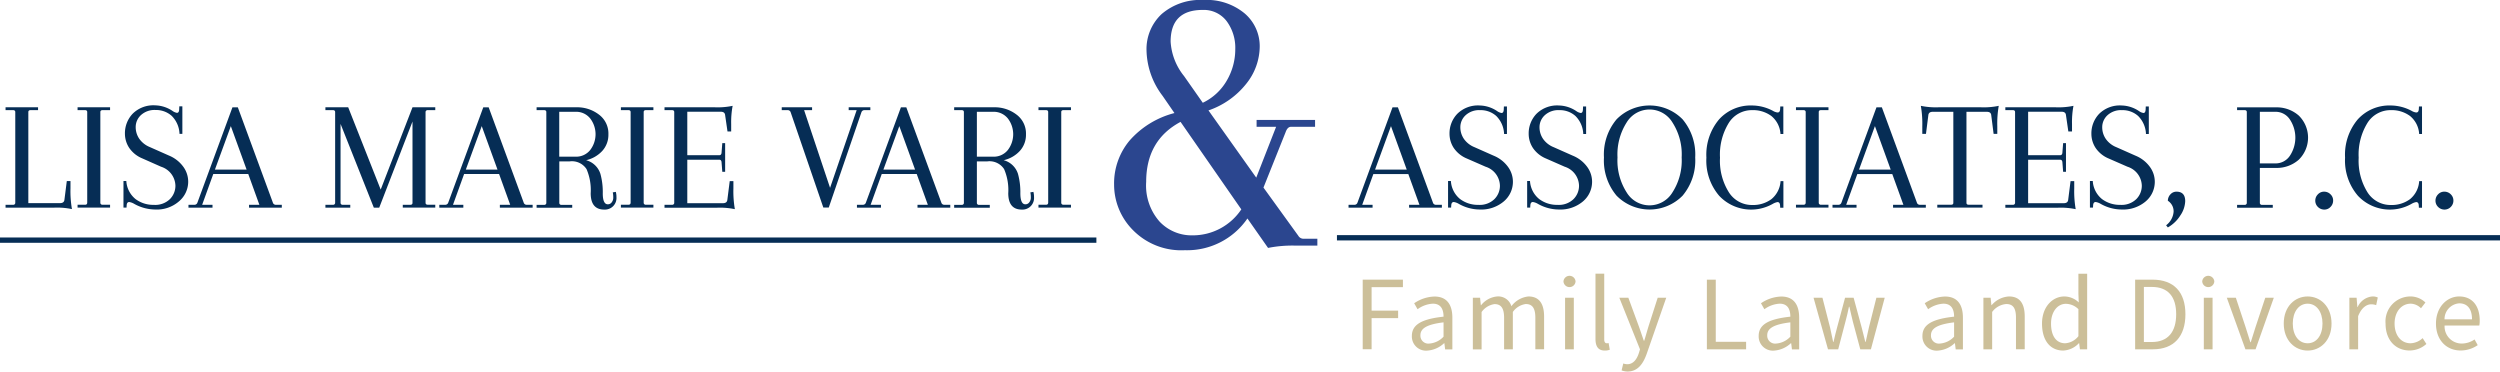 <svg xmlns="http://www.w3.org/2000/svg" viewBox="0 0 360 53.5">
  <defs>
    <style>
      .cls-1 {
        fill: #062d55;
      }

      .cls-2 {
        fill: #ccbf99;
      }

      .cls-3 {
        fill: none;
        stroke: #062d55;
        stroke-miterlimit: 10;
        stroke-width: 0.764px;
      }

      .cls-4 {
        fill: #2b468f;
      }
    </style>
  </defs>
  <g id="varilogo3" transform="translate(-23.33 -23.18)">
    <g id="Group_59" data-name="Group 59">
      <path id="Path_363" data-name="Path 363" class="cls-1" d="M24.13,53.08v-.41h1.08a.286.286,0,0,0,.32-.32V39.32c0-.18-.11-.28-.32-.28H24.13v-.41h4.68v.41H27.73c-.21,0-.32.09-.32.28V52.43h4.56c.4,0,.61-.17.64-.5l.34-2.68h.53v1.08a15.014,15.014,0,0,0,.21,2.96,10.516,10.516,0,0,0-2.54-.21Z"/>
      <path id="Path_364" data-name="Path 364" class="cls-1" d="M35.89,52.34V39.32c0-.18-.11-.28-.32-.28H34.5v-.41h4.68v.41H38.1c-.21,0-.32.09-.32.28V52.34a.286.286,0,0,0,.32.32h1.08v.41H34.5v-.41h1.08C35.79,52.67,35.89,52.56,35.89,52.34Z"/>
      <path id="Path_365" data-name="Path 365" class="cls-1" d="M45.66,53.35a6.294,6.294,0,0,1-3.03-.83,1.979,1.979,0,0,0-.69-.25c-.23,0-.35.16-.37.48l-.02.32h-.44V49.24h.41a3.611,3.611,0,0,0,1.32,2.6,4.249,4.249,0,0,0,2.64.84,3.035,3.035,0,0,0,2.32-.83,2.712,2.712,0,0,0,.79-1.95,2.945,2.945,0,0,0-2.06-2.71L43.8,45.98a4.216,4.216,0,0,1-1.86-1.5,3.707,3.707,0,0,1-.62-2.05,4.075,4.075,0,0,1,1.12-2.88,4.218,4.218,0,0,1,3.23-1.2,4.66,4.66,0,0,1,2.54.83,1.51,1.51,0,0,0,.6.25c.2,0,.31-.16.32-.48l.02-.46h.44v3.97h-.41a3.849,3.849,0,0,0-1.13-2.6,3.378,3.378,0,0,0-2.32-.84,2.884,2.884,0,0,0-2.11.74,2.334,2.334,0,0,0-.75,1.7,2.949,2.949,0,0,0,.52,1.71,3.429,3.429,0,0,0,1.52,1.19l2.75,1.22a4.794,4.794,0,0,1,2.07,1.62,3.648,3.648,0,0,1,.7,2.14,3.691,3.691,0,0,1-1.31,2.82A4.851,4.851,0,0,1,45.66,53.35Z"/>
      <path id="Path_366" data-name="Path 366" class="cls-1" d="M63.89,53.08h-4.7v-.41h1.49l-1.6-4.43H54.04l-1.6,4.43h1.49v.41H50.47v-.41h.85a.447.447,0,0,0,.44-.32L56.8,38.64h.78l5.04,13.71a.438.438,0,0,0,.44.32h.85v.41ZM56.57,41.34,54.28,47.6h4.56Z"/>
      <path id="Path_367" data-name="Path 367" class="cls-1" d="M81.33,53.08v-.41h1.08c.21,0,.32-.09.32-.28V40.68l-4.79,12.4h-.78L72.37,41.02V52.35a.286.286,0,0,0,.32.32h1.08v.41H70.19v-.41h1.08a.286.286,0,0,0,.32-.32V39.32c0-.18-.11-.28-.32-.28H70.19v-.41h3.28l4.68,11.85,4.58-11.85h3.28v.41H84.93a.286.286,0,0,0-.32.32V52.38c0,.18.11.28.32.28h1.08v.41H81.33Z"/>
      <path id="Path_368" data-name="Path 368" class="cls-1" d="M100.01,53.08h-4.7v-.41H96.8l-1.6-4.43H90.16l-1.6,4.43h1.49v.41H86.59v-.41h.85a.447.447,0,0,0,.44-.32l5.04-13.71h.78l5.04,13.71a.438.438,0,0,0,.44.32h.85v.41ZM92.7,41.34,90.41,47.6h4.56Z"/>
      <path id="Path_369" data-name="Path 369" class="cls-1" d="M110.86,52.6a.67.67,0,0,0,.56-.29,1.076,1.076,0,0,0,.22-.69,3.383,3.383,0,0,0-.07-.74l.44-.07a2.99,2.99,0,0,1,.09.76,1.668,1.668,0,0,1-1.76,1.79c-1.3,0-1.95-.79-1.95-2.36a7.627,7.627,0,0,0-.6-3.47,2.507,2.507,0,0,0-2.43-1.11h-1.49v5.94a.286.286,0,0,0,.32.32h1.54v.41H100.6v-.41h1.08a.286.286,0,0,0,.32-.32V39.32c0-.18-.11-.28-.32-.28H100.6v-.41h5.71a5.142,5.142,0,0,1,3.28,1.06,3.388,3.388,0,0,1,1.35,2.82,3.436,3.436,0,0,1-.88,2.4,4.517,4.517,0,0,1-2.33,1.34,2.963,2.963,0,0,1,2.06,1.97,9.85,9.85,0,0,1,.34,2.77C110.12,52.06,110.37,52.6,110.86,52.6Zm-4.68-13.32h-2.32v6.46h2.32a2.577,2.577,0,0,0,2.14-.96,3.731,3.731,0,0,0,0-4.54A2.577,2.577,0,0,0,106.18,39.28Z"/>
      <path id="Path_370" data-name="Path 370" class="cls-1" d="M114.14,52.34V39.32c0-.18-.11-.28-.32-.28h-1.08v-.41h4.68v.41h-1.08c-.21,0-.32.09-.32.28V52.34a.286.286,0,0,0,.32.32h1.08v.41h-4.68v-.41h1.08C114.03,52.67,114.14,52.56,114.14,52.34Z"/>
      <path id="Path_371" data-name="Path 371" class="cls-1" d="M119.02,53.08v-.41h1.08a.286.286,0,0,0,.32-.32V39.32c0-.18-.11-.28-.32-.28h-1.08v-.41h7.27a10.4,10.4,0,0,0,2.54-.21,12.641,12.641,0,0,0-.21,2.61v1.08h-.53l-.34-2.34c-.03-.34-.24-.5-.64-.5H122.3v6.26h4.61c.18,0,.29-.11.32-.32l.11-1.42h.41v4.13h-.41l-.11-1.42c-.03-.21-.14-.32-.32-.32H122.3v6.26h5.13c.4,0,.61-.17.64-.5l.34-2.68h.53v1.08a15.013,15.013,0,0,0,.21,2.96,10.516,10.516,0,0,0-2.54-.21h-7.59Z"/>
      <path id="Path_372" data-name="Path 372" class="cls-1" d="M135.91,38.63h4.36v.41h-1.15l3.74,11.19,3.83-11.19h-1.15v-.41h3.12v.41h-.85a.447.447,0,0,0-.44.32l-4.7,13.71h-.78l-4.7-13.71a.438.438,0,0,0-.44-.32h-.85v-.41Z"/>
      <path id="Path_373" data-name="Path 373" class="cls-1" d="M160.15,53.08h-4.7v-.41h1.49l-1.6-4.43H150.3l-1.6,4.43h1.49v.41h-3.46v-.41h.85a.447.447,0,0,0,.44-.32l5.04-13.71h.78l5.04,13.71a.438.438,0,0,0,.44.32h.85v.41Zm-7.32-11.74-2.29,6.26h4.56Z"/>
      <path id="Path_374" data-name="Path 374" class="cls-1" d="M170.99,52.6a.67.67,0,0,0,.56-.29,1.076,1.076,0,0,0,.22-.69,3.383,3.383,0,0,0-.07-.74l.44-.07a2.99,2.99,0,0,1,.09.76,1.668,1.668,0,0,1-1.76,1.79c-1.3,0-1.95-.79-1.95-2.36a7.627,7.627,0,0,0-.6-3.47,2.507,2.507,0,0,0-2.43-1.11H164v5.94a.286.286,0,0,0,.32.32h1.54v.41h-5.13v-.41h1.08a.286.286,0,0,0,.32-.32V39.32c0-.18-.11-.28-.32-.28h-1.08v-.41h5.71a5.142,5.142,0,0,1,3.28,1.06,3.388,3.388,0,0,1,1.35,2.82,3.436,3.436,0,0,1-.88,2.4,4.517,4.517,0,0,1-2.33,1.34,2.963,2.963,0,0,1,2.06,1.97,9.85,9.85,0,0,1,.34,2.77C170.26,52.06,170.5,52.6,170.99,52.6Zm-4.68-13.32H164v6.46h2.32a2.577,2.577,0,0,0,2.14-.96,3.731,3.731,0,0,0,0-4.54A2.61,2.61,0,0,0,166.31,39.28Z"/>
      <path id="Path_375" data-name="Path 375" class="cls-1" d="M174.27,52.34V39.32c0-.18-.11-.28-.32-.28h-1.08v-.41h4.68v.41h-1.08c-.21,0-.32.09-.32.28V52.34a.286.286,0,0,0,.32.32h1.08v.41h-4.68v-.41h1.08C174.16,52.67,174.27,52.56,174.27,52.34Z"/>
    </g>
    <g id="Group_60" data-name="Group 60">
      <path id="Path_376" data-name="Path 376" class="cls-1" d="M230.94,53.08h-4.7v-.41h1.49l-1.6-4.42h-5.04l-1.6,4.42h1.49v.41h-3.46v-.41h.85a.447.447,0,0,0,.44-.32l5.04-13.71h.78l5.04,13.71a.438.438,0,0,0,.44.32h.85v.41Zm-7.31-11.74-2.29,6.26h4.56Z"/>
      <path id="Path_377" data-name="Path 377" class="cls-1" d="M236.4,53.35a6.185,6.185,0,0,1-3.03-.83,1.979,1.979,0,0,0-.69-.25c-.23,0-.35.16-.37.48l-.02.32h-.44V49.24h.41a3.611,3.611,0,0,0,1.32,2.6,4.249,4.249,0,0,0,2.64.84,3.033,3.033,0,0,0,2.31-.83,2.712,2.712,0,0,0,.79-1.95,2.945,2.945,0,0,0-2.06-2.71L234.54,46a4.216,4.216,0,0,1-1.86-1.5,3.707,3.707,0,0,1-.62-2.05,4.075,4.075,0,0,1,1.12-2.88,4.218,4.218,0,0,1,3.23-1.2,4.66,4.66,0,0,1,2.54.83,1.51,1.51,0,0,0,.6.25c.2,0,.3-.16.32-.48l.02-.46h.44v3.97h-.41a3.849,3.849,0,0,0-1.13-2.6,3.371,3.371,0,0,0-2.31-.84,2.884,2.884,0,0,0-2.11.74,2.334,2.334,0,0,0-.75,1.7,2.949,2.949,0,0,0,.52,1.71,3.4,3.4,0,0,0,1.53,1.19l2.75,1.22a4.794,4.794,0,0,1,2.07,1.62,3.625,3.625,0,0,1,.7,2.14,3.691,3.691,0,0,1-1.31,2.82A5.018,5.018,0,0,1,236.4,53.35Z"/>
      <path id="Path_378" data-name="Path 378" class="cls-1" d="M247.79,53.35a6.185,6.185,0,0,1-3.03-.83,1.979,1.979,0,0,0-.69-.25c-.23,0-.35.16-.37.48l-.02.32h-.44V49.24h.41a3.611,3.611,0,0,0,1.32,2.6,4.249,4.249,0,0,0,2.64.84,3.033,3.033,0,0,0,2.31-.83,2.712,2.712,0,0,0,.79-1.95,2.945,2.945,0,0,0-2.06-2.71L245.94,46a4.216,4.216,0,0,1-1.86-1.5,3.707,3.707,0,0,1-.62-2.05,4.075,4.075,0,0,1,1.12-2.88,4.218,4.218,0,0,1,3.23-1.2,4.66,4.66,0,0,1,2.54.83,1.51,1.51,0,0,0,.6.25c.2,0,.3-.16.32-.48l.02-.46h.44v3.97h-.41a3.849,3.849,0,0,0-1.13-2.6,3.371,3.371,0,0,0-2.31-.84,2.884,2.884,0,0,0-2.11.74,2.334,2.334,0,0,0-.75,1.7,2.949,2.949,0,0,0,.52,1.71,3.391,3.391,0,0,0,1.53,1.19l2.75,1.22a4.794,4.794,0,0,1,2.07,1.62,3.625,3.625,0,0,1,.7,2.14,3.691,3.691,0,0,1-1.31,2.82A5.044,5.044,0,0,1,247.79,53.35Z"/>
      <path id="Path_379" data-name="Path 379" class="cls-1" d="M256.12,51.36a7.866,7.866,0,0,1-1.82-5.5,7.866,7.866,0,0,1,1.82-5.5,6.664,6.664,0,0,1,9.5,0,7.866,7.866,0,0,1,1.82,5.5,7.866,7.866,0,0,1-1.82,5.5,6.664,6.664,0,0,1-9.5,0Zm1.45-10.55a8.558,8.558,0,0,0-1.32,5.04,8.516,8.516,0,0,0,1.32,5.04,3.849,3.849,0,0,0,6.59,0,8.486,8.486,0,0,0,1.33-5.04,8.465,8.465,0,0,0-1.33-5.04,3.849,3.849,0,0,0-6.59,0Z"/>
      <path id="Path_380" data-name="Path 380" class="cls-1" d="M279.68,53.08l-.02-.32c-.02-.32-.14-.48-.37-.48a2.089,2.089,0,0,0-.67.25,6.308,6.308,0,0,1-7.73-1.16,7.772,7.772,0,0,1-1.84-5.49,7.9,7.9,0,0,1,1.82-5.5,6.114,6.114,0,0,1,4.76-2.01,6.467,6.467,0,0,1,2.98.76,1.745,1.745,0,0,0,.69.25c.23,0,.35-.16.37-.48l.02-.39h.44v3.97h-.41a3.611,3.611,0,0,0-1.32-2.6,4.442,4.442,0,0,0-2.76-.84,3.917,3.917,0,0,0-3.36,1.83,8.675,8.675,0,0,0-1.27,5.02,8.508,8.508,0,0,0,1.29,5,3.929,3.929,0,0,0,3.35,1.81,4.442,4.442,0,0,0,2.76-.84,3.63,3.63,0,0,0,1.32-2.6h.41v3.83h-.46Z"/>
      <path id="Path_381" data-name="Path 381" class="cls-1" d="M283.35,52.34V39.32c0-.18-.11-.28-.32-.28h-1.08v-.41h4.68v.41h-1.08c-.21,0-.32.09-.32.28V52.34a.286.286,0,0,0,.32.32h1.08v.41h-4.68v-.41h1.08C283.24,52.67,283.35,52.56,283.35,52.34Z"/>
      <path id="Path_382" data-name="Path 382" class="cls-1" d="M300.63,53.08h-4.7v-.41h1.49l-1.6-4.42h-5.04l-1.6,4.42h1.49v.41h-3.46v-.41h.85a.447.447,0,0,0,.44-.32l5.04-13.71h.78l5.04,13.71a.438.438,0,0,0,.44.32h.85v.41Zm-7.31-11.74-2.29,6.26h4.56Z"/>
      <path id="Path_383" data-name="Path 383" class="cls-1" d="M306.5,39.28V52.39c0,.18.11.27.32.27h1.99v.41H302.3v-.41h1.99c.21,0,.32-.09.32-.27V39.28h-2.96c-.4,0-.61.17-.64.5l-.34,2.68h-.53V41.38a15.015,15.015,0,0,0-.21-2.96,10.516,10.516,0,0,0,2.54.21h6.14a10.4,10.4,0,0,0,2.54-.21,14.943,14.943,0,0,0-.21,2.96v1.08h-.53l-.34-2.68c-.03-.34-.24-.5-.64-.5Z"/>
      <path id="Path_384" data-name="Path 384" class="cls-1" d="M312.1,53.08v-.41h1.08a.286.286,0,0,0,.32-.32V39.32c0-.18-.11-.28-.32-.28H312.1v-.41h7.27a10.4,10.4,0,0,0,2.54-.21,12.64,12.64,0,0,0-.21,2.61v1.08h-.53l-.34-2.34c-.03-.34-.24-.5-.64-.5h-4.81v6.26h4.61c.18,0,.29-.11.32-.32l.11-1.42h.41v4.13h-.41l-.11-1.42c-.03-.21-.14-.32-.32-.32h-4.61v6.26h5.13c.4,0,.61-.17.64-.5l.34-2.68h.53v1.08a15.015,15.015,0,0,0,.21,2.96,10.516,10.516,0,0,0-2.54-.21H312.1Z"/>
      <path id="Path_385" data-name="Path 385" class="cls-1" d="M328.83,53.35a6.185,6.185,0,0,1-3.03-.83,1.979,1.979,0,0,0-.69-.25c-.23,0-.35.16-.37.48l-.02.32h-.44V49.24h.41a3.611,3.611,0,0,0,1.32,2.6,4.249,4.249,0,0,0,2.64.84,3.033,3.033,0,0,0,2.31-.83,2.712,2.712,0,0,0,.79-1.95,2.945,2.945,0,0,0-2.06-2.71L326.97,46a4.216,4.216,0,0,1-1.86-1.5,3.707,3.707,0,0,1-.62-2.05,4.075,4.075,0,0,1,1.12-2.88,4.218,4.218,0,0,1,3.23-1.2,4.66,4.66,0,0,1,2.54.83,1.51,1.51,0,0,0,.6.25c.2,0,.3-.16.32-.48l.02-.46h.44v3.97h-.41a3.849,3.849,0,0,0-1.13-2.6,3.371,3.371,0,0,0-2.31-.84,2.884,2.884,0,0,0-2.11.74,2.334,2.334,0,0,0-.75,1.7,2.949,2.949,0,0,0,.52,1.71,3.391,3.391,0,0,0,1.53,1.19l2.75,1.22a4.794,4.794,0,0,1,2.07,1.62,3.625,3.625,0,0,1,.7,2.14,3.691,3.691,0,0,1-1.31,2.82A5.018,5.018,0,0,1,328.83,53.35Z"/>
      <path id="Path_386" data-name="Path 386" class="cls-1" d="M335.25,55.62a2.7,2.7,0,0,0,1.08-1.96,1.8,1.8,0,0,0-.83-1.57,1.351,1.351,0,0,1,.38-.93,1.145,1.145,0,0,1,.86-.38c.84,0,1.26.46,1.26,1.37a3.87,3.87,0,0,1-.7,2.05,5.047,5.047,0,0,1-1.8,1.73Z"/>
      <path id="Path_387" data-name="Path 387" class="cls-1" d="M345.47,39.05v-.41h5.59a4.779,4.779,0,0,1,3.29,1.18,4.443,4.443,0,0,1,0,6.36,4.779,4.779,0,0,1-3.29,1.18h-2.31v5a.286.286,0,0,0,.32.32h1.54v.41h-5.14v-.41h1.08a.286.286,0,0,0,.32-.32V39.32c0-.18-.11-.28-.32-.28h-1.08Zm5.48.23h-2.2v7.43h2.2a2.468,2.468,0,0,0,2.13-1.11,4.723,4.723,0,0,0,0-5.2A2.442,2.442,0,0,0,350.95,39.28Z"/>
      <path id="Path_388" data-name="Path 388" class="cls-1" d="M357.11,52.98a1.238,1.238,0,0,1-.38-.91,1.271,1.271,0,0,1,.38-.91,1.2,1.2,0,0,1,.9-.38,1.271,1.271,0,0,1,.91.38,1.2,1.2,0,0,1,.38.91,1.271,1.271,0,0,1-.38.91,1.2,1.2,0,0,1-.91.38A1.272,1.272,0,0,1,357.11,52.98Z"/>
      <path id="Path_389" data-name="Path 389" class="cls-1" d="M371.65,53.08l-.02-.32c-.01-.32-.14-.48-.37-.48a1.983,1.983,0,0,0-.66.25,6.308,6.308,0,0,1-7.73-1.16,7.776,7.776,0,0,1-1.85-5.49,7.9,7.9,0,0,1,1.82-5.5,6.128,6.128,0,0,1,4.76-2.01,6.467,6.467,0,0,1,2.98.76,1.745,1.745,0,0,0,.69.25c.23,0,.35-.16.37-.48l.02-.39h.44v3.97h-.41a3.611,3.611,0,0,0-1.32-2.6,4.442,4.442,0,0,0-2.76-.84,3.917,3.917,0,0,0-3.36,1.83,8.675,8.675,0,0,0-1.27,5.02,8.584,8.584,0,0,0,1.28,5,3.929,3.929,0,0,0,3.35,1.81,4.442,4.442,0,0,0,2.76-.84,3.63,3.63,0,0,0,1.32-2.6h.41v3.83h-.45Z"/>
      <path id="Path_390" data-name="Path 390" class="cls-1" d="M374.42,52.98a1.238,1.238,0,0,1-.38-.91,1.271,1.271,0,0,1,.38-.91,1.2,1.2,0,0,1,.91-.38,1.271,1.271,0,0,1,.91.38,1.238,1.238,0,0,1,.38.91,1.271,1.271,0,0,1-.38.91,1.255,1.255,0,0,1-.91.38A1.278,1.278,0,0,1,374.42,52.98Z"/>
    </g>
    <g id="Group_61" data-name="Group 61">
      <path id="Path_391" data-name="Path 391" class="cls-2" d="M219.57,63.45h5.78v1.08h-4.51v3.38h3.82v1.08h-3.82v4.48h-1.28V63.45Z"/>
      <path id="Path_392" data-name="Path 392" class="cls-2" d="M226.64,71.55c0-1.62,1.4-2.43,4.56-2.77,0-.96-.32-1.87-1.53-1.87a4.066,4.066,0,0,0-2.21.8l-.49-.86a5.443,5.443,0,0,1,2.92-.97c1.81,0,2.58,1.2,2.58,3.05v4.56h-1.04l-.11-.89h-.04a3.933,3.933,0,0,1-2.46,1.07A2.036,2.036,0,0,1,226.64,71.55Zm4.56.11V69.6c-2.49.3-3.33.91-3.33,1.86a1.139,1.139,0,0,0,1.3,1.19A3.085,3.085,0,0,0,231.2,71.66Z"/>
      <path id="Path_393" data-name="Path 393" class="cls-2" d="M235.42,66.05h1.04l.11,1.08h.04a3.316,3.316,0,0,1,2.31-1.26,1.964,1.964,0,0,1,2.05,1.41,3.488,3.488,0,0,1,2.45-1.41c1.53,0,2.26,1.01,2.26,2.9v4.7h-1.26V68.93c0-1.38-.44-1.97-1.38-1.97a2.727,2.727,0,0,0-1.86,1.14v5.38h-1.26V68.94c0-1.38-.44-1.97-1.38-1.97a2.767,2.767,0,0,0-1.86,1.14v5.38h-1.26V66.05Z"/>
      <path id="Path_394" data-name="Path 394" class="cls-2" d="M248.47,63.71a.872.872,0,0,1,1.74,0,.872.872,0,0,1-1.74,0Zm.23,2.34h1.26v7.43H248.7Z"/>
      <path id="Path_395" data-name="Path 395" class="cls-2" d="M253.08,71.98V62.59h1.26v9.48c0,.39.17.54.35.54a1.185,1.185,0,0,0,.28-.03l.17.96a1.876,1.876,0,0,1-.72.12C253.46,73.66,253.08,73.05,253.08,71.98Z"/>
      <path id="Path_396" data-name="Path 396" class="cls-2" d="M256.84,76.52l.24-1a1.924,1.924,0,0,0,.57.11c.84,0,1.37-.67,1.67-1.59l.17-.55-2.98-7.44h1.3l1.51,4.11c.23.64.48,1.41.72,2.09h.06c.21-.67.42-1.44.62-2.09l1.32-4.11h1.23l-2.8,8.04c-.52,1.47-1.29,2.59-2.78,2.59A2.679,2.679,0,0,1,256.84,76.52Z"/>
      <path id="Path_397" data-name="Path 397" class="cls-2" d="M269.12,63.45h1.28V72.4h4.37v1.08h-5.65Z"/>
      <path id="Path_398" data-name="Path 398" class="cls-2" d="M276.58,71.55c0-1.62,1.4-2.43,4.56-2.77,0-.96-.32-1.87-1.53-1.87a4.065,4.065,0,0,0-2.21.8l-.49-.86a5.443,5.443,0,0,1,2.92-.97c1.81,0,2.58,1.2,2.58,3.05v4.56h-1.04l-.11-.89h-.04a3.933,3.933,0,0,1-2.46,1.07A2.042,2.042,0,0,1,276.58,71.55Zm4.56.11V69.6c-2.49.3-3.33.91-3.33,1.86a1.139,1.139,0,0,0,1.3,1.19A3.086,3.086,0,0,0,281.14,71.66Z"/>
      <path id="Path_399" data-name="Path 399" class="cls-2" d="M284.48,66.05h1.28l1.1,4.29c.16.71.3,1.37.44,2.07h.06c.16-.7.32-1.38.51-2.07l1.15-4.29h1.23l1.16,4.29c.18.71.34,1.37.52,2.07h.06c.16-.7.3-1.36.46-2.07l1.08-4.29h1.2l-1.99,7.43h-1.53l-1.07-3.99c-.18-.7-.32-1.39-.5-2.14h-.06c-.16.75-.31,1.46-.51,2.16l-1.04,3.97h-1.47Z"/>
      <path id="Path_400" data-name="Path 400" class="cls-2" d="M300.16,71.55c0-1.62,1.4-2.43,4.56-2.77,0-.96-.32-1.87-1.53-1.87a4.065,4.065,0,0,0-2.21.8l-.49-.86a5.413,5.413,0,0,1,2.92-.97c1.81,0,2.58,1.2,2.58,3.05v4.56h-1.04l-.11-.89h-.04a3.933,3.933,0,0,1-2.46,1.07A2.036,2.036,0,0,1,300.16,71.55Zm4.56.11V69.6c-2.49.3-3.33.91-3.33,1.86a1.139,1.139,0,0,0,1.3,1.19A3.085,3.085,0,0,0,304.72,71.66Z"/>
      <path id="Path_401" data-name="Path 401" class="cls-2" d="M308.94,66.05h1.04l.11,1.07h.04a3.527,3.527,0,0,1,2.49-1.25c1.56,0,2.27,1.01,2.27,2.9v4.7h-1.26V68.93c0-1.38-.42-1.97-1.4-1.97a2.815,2.815,0,0,0-2.03,1.14v5.38h-1.26V66.05Z"/>
      <path id="Path_402" data-name="Path 402" class="cls-2" d="M317.38,69.77c0-2.41,1.52-3.9,3.21-3.9a3.024,3.024,0,0,1,2.08.86l-.05-1.27V62.6h1.26V73.48h-1.04l-.11-.88h-.04a3.282,3.282,0,0,1-2.25,1.06C318.58,73.66,317.38,72.24,317.38,69.77Zm5.24,1.82V67.7a2.617,2.617,0,0,0-1.81-.77c-1.19,0-2.13,1.14-2.13,2.84,0,1.78.74,2.84,2.04,2.84A2.619,2.619,0,0,0,322.62,71.59Z"/>
      <path id="Path_403" data-name="Path 403" class="cls-2" d="M330.78,63.45h2.51c3.08,0,4.74,1.79,4.74,4.98s-1.65,5.05-4.68,5.05h-2.56V63.45Zm2.41,8.98c2.34,0,3.51-1.47,3.51-4s-1.17-3.93-3.51-3.93h-1.14v7.93Z"/>
      <path id="Path_404" data-name="Path 404" class="cls-2" d="M340.45,63.71a.872.872,0,0,1,1.74,0,.872.872,0,0,1-1.74,0Zm.23,2.34h1.26v7.43h-1.26Z"/>
      <path id="Path_405" data-name="Path 405" class="cls-2" d="M343.99,66.05h1.3l1.4,4.22c.22.72.46,1.48.69,2.19h.06c.22-.71.46-1.47.69-2.19l1.4-4.22h1.23l-2.63,7.43h-1.46Z"/>
      <path id="Path_406" data-name="Path 406" class="cls-2" d="M352.19,69.77c0-2.48,1.62-3.9,3.44-3.9s3.44,1.43,3.44,3.9-1.62,3.89-3.44,3.89S352.19,72.23,352.19,69.77Zm5.58,0c0-1.7-.87-2.86-2.14-2.86s-2.14,1.16-2.14,2.86.86,2.84,2.14,2.84S357.77,71.47,357.77,69.77Z"/>
      <path id="Path_407" data-name="Path 407" class="cls-2" d="M361.64,66.05h1.04l.11,1.35h.04a2.563,2.563,0,0,1,2.11-1.53,1.716,1.716,0,0,1,.79.15l-.23,1.1a2.092,2.092,0,0,0-.72-.12c-.63,0-1.38.45-1.88,1.71v4.77h-1.26V66.05Z"/>
      <path id="Path_408" data-name="Path 408" class="cls-2" d="M366.85,69.77a3.594,3.594,0,0,1,3.57-3.9,3.114,3.114,0,0,1,2.17.87l-.64.83a2.152,2.152,0,0,0-1.47-.66c-1.34,0-2.33,1.16-2.33,2.86s.93,2.84,2.3,2.84a2.658,2.658,0,0,0,1.74-.74l.54.84a3.635,3.635,0,0,1-2.4.94C368.36,73.66,366.85,72.23,366.85,69.77Z"/>
      <path id="Path_409" data-name="Path 409" class="cls-2" d="M374.11,69.77c0-2.42,1.63-3.9,3.34-3.9,1.89,0,2.96,1.36,2.96,3.48a3.547,3.547,0,0,1-.06.71h-5a2.467,2.467,0,0,0,2.47,2.59,3.282,3.282,0,0,0,1.85-.59l.45.82a4.324,4.324,0,0,1-2.45.77C375.68,73.66,374.11,72.21,374.11,69.77Zm5.19-.61c0-1.49-.67-2.3-1.83-2.3a2.282,2.282,0,0,0-2.13,2.3Z"/>
    </g>
    <line id="Line_24" data-name="Line 24" class="cls-3" x2="167.48" transform="translate(215.85 57.42)"/>
    <line id="Line_25" data-name="Line 25" class="cls-3" x2="157.88" transform="translate(23.33 57.76)"/>
    <g id="Group_62" data-name="Group 62">
      <path id="Path_410" data-name="Path 410" class="cls-4" d="M196.61,23.18a8.552,8.552,0,0,1,5.97,1.95,6.2,6.2,0,0,1,2.15,4.76,8.662,8.662,0,0,1-1.93,5.34,11.821,11.821,0,0,1-5.45,3.85l6.88,9.68,2.86-7.32h-2.81v-.99h8.42v.99h-3.47c-.33,0-.59.26-.77.77l-3.19,7.98,5.01,6.93a.865.865,0,0,0,.77.44h1.98v.99h-3.08a18.018,18.018,0,0,0-4.02.33l-2.97-4.24a10.53,10.53,0,0,1-9.02,4.57,9.747,9.747,0,0,1-7.46-2.89,9.283,9.283,0,0,1-2.72-6.55,9.616,9.616,0,0,1,2.23-6.35,12.881,12.881,0,0,1,6.46-3.96l-1.71-2.48a11.142,11.142,0,0,1-2.31-6.49,6.907,6.907,0,0,1,2.17-5.28A8.507,8.507,0,0,1,196.61,23.18Zm-1.57,33.89a8.4,8.4,0,0,0,7.04-3.74l-8.75-12.6q-4.95,2.64-4.95,8.64a7.841,7.841,0,0,0,1.93,5.72A6.334,6.334,0,0,0,195.04,57.07Zm1.48-32.46q-4.62,0-4.62,4.57a8.7,8.7,0,0,0,1.93,4.95l2.7,3.85A7.9,7.9,0,0,0,200,34.76a8.923,8.923,0,0,0,1.21-4.51,6.439,6.439,0,0,0-1.24-4.02A4.134,4.134,0,0,0,196.52,24.61Z"/>
    </g>
  </g>
</svg>
